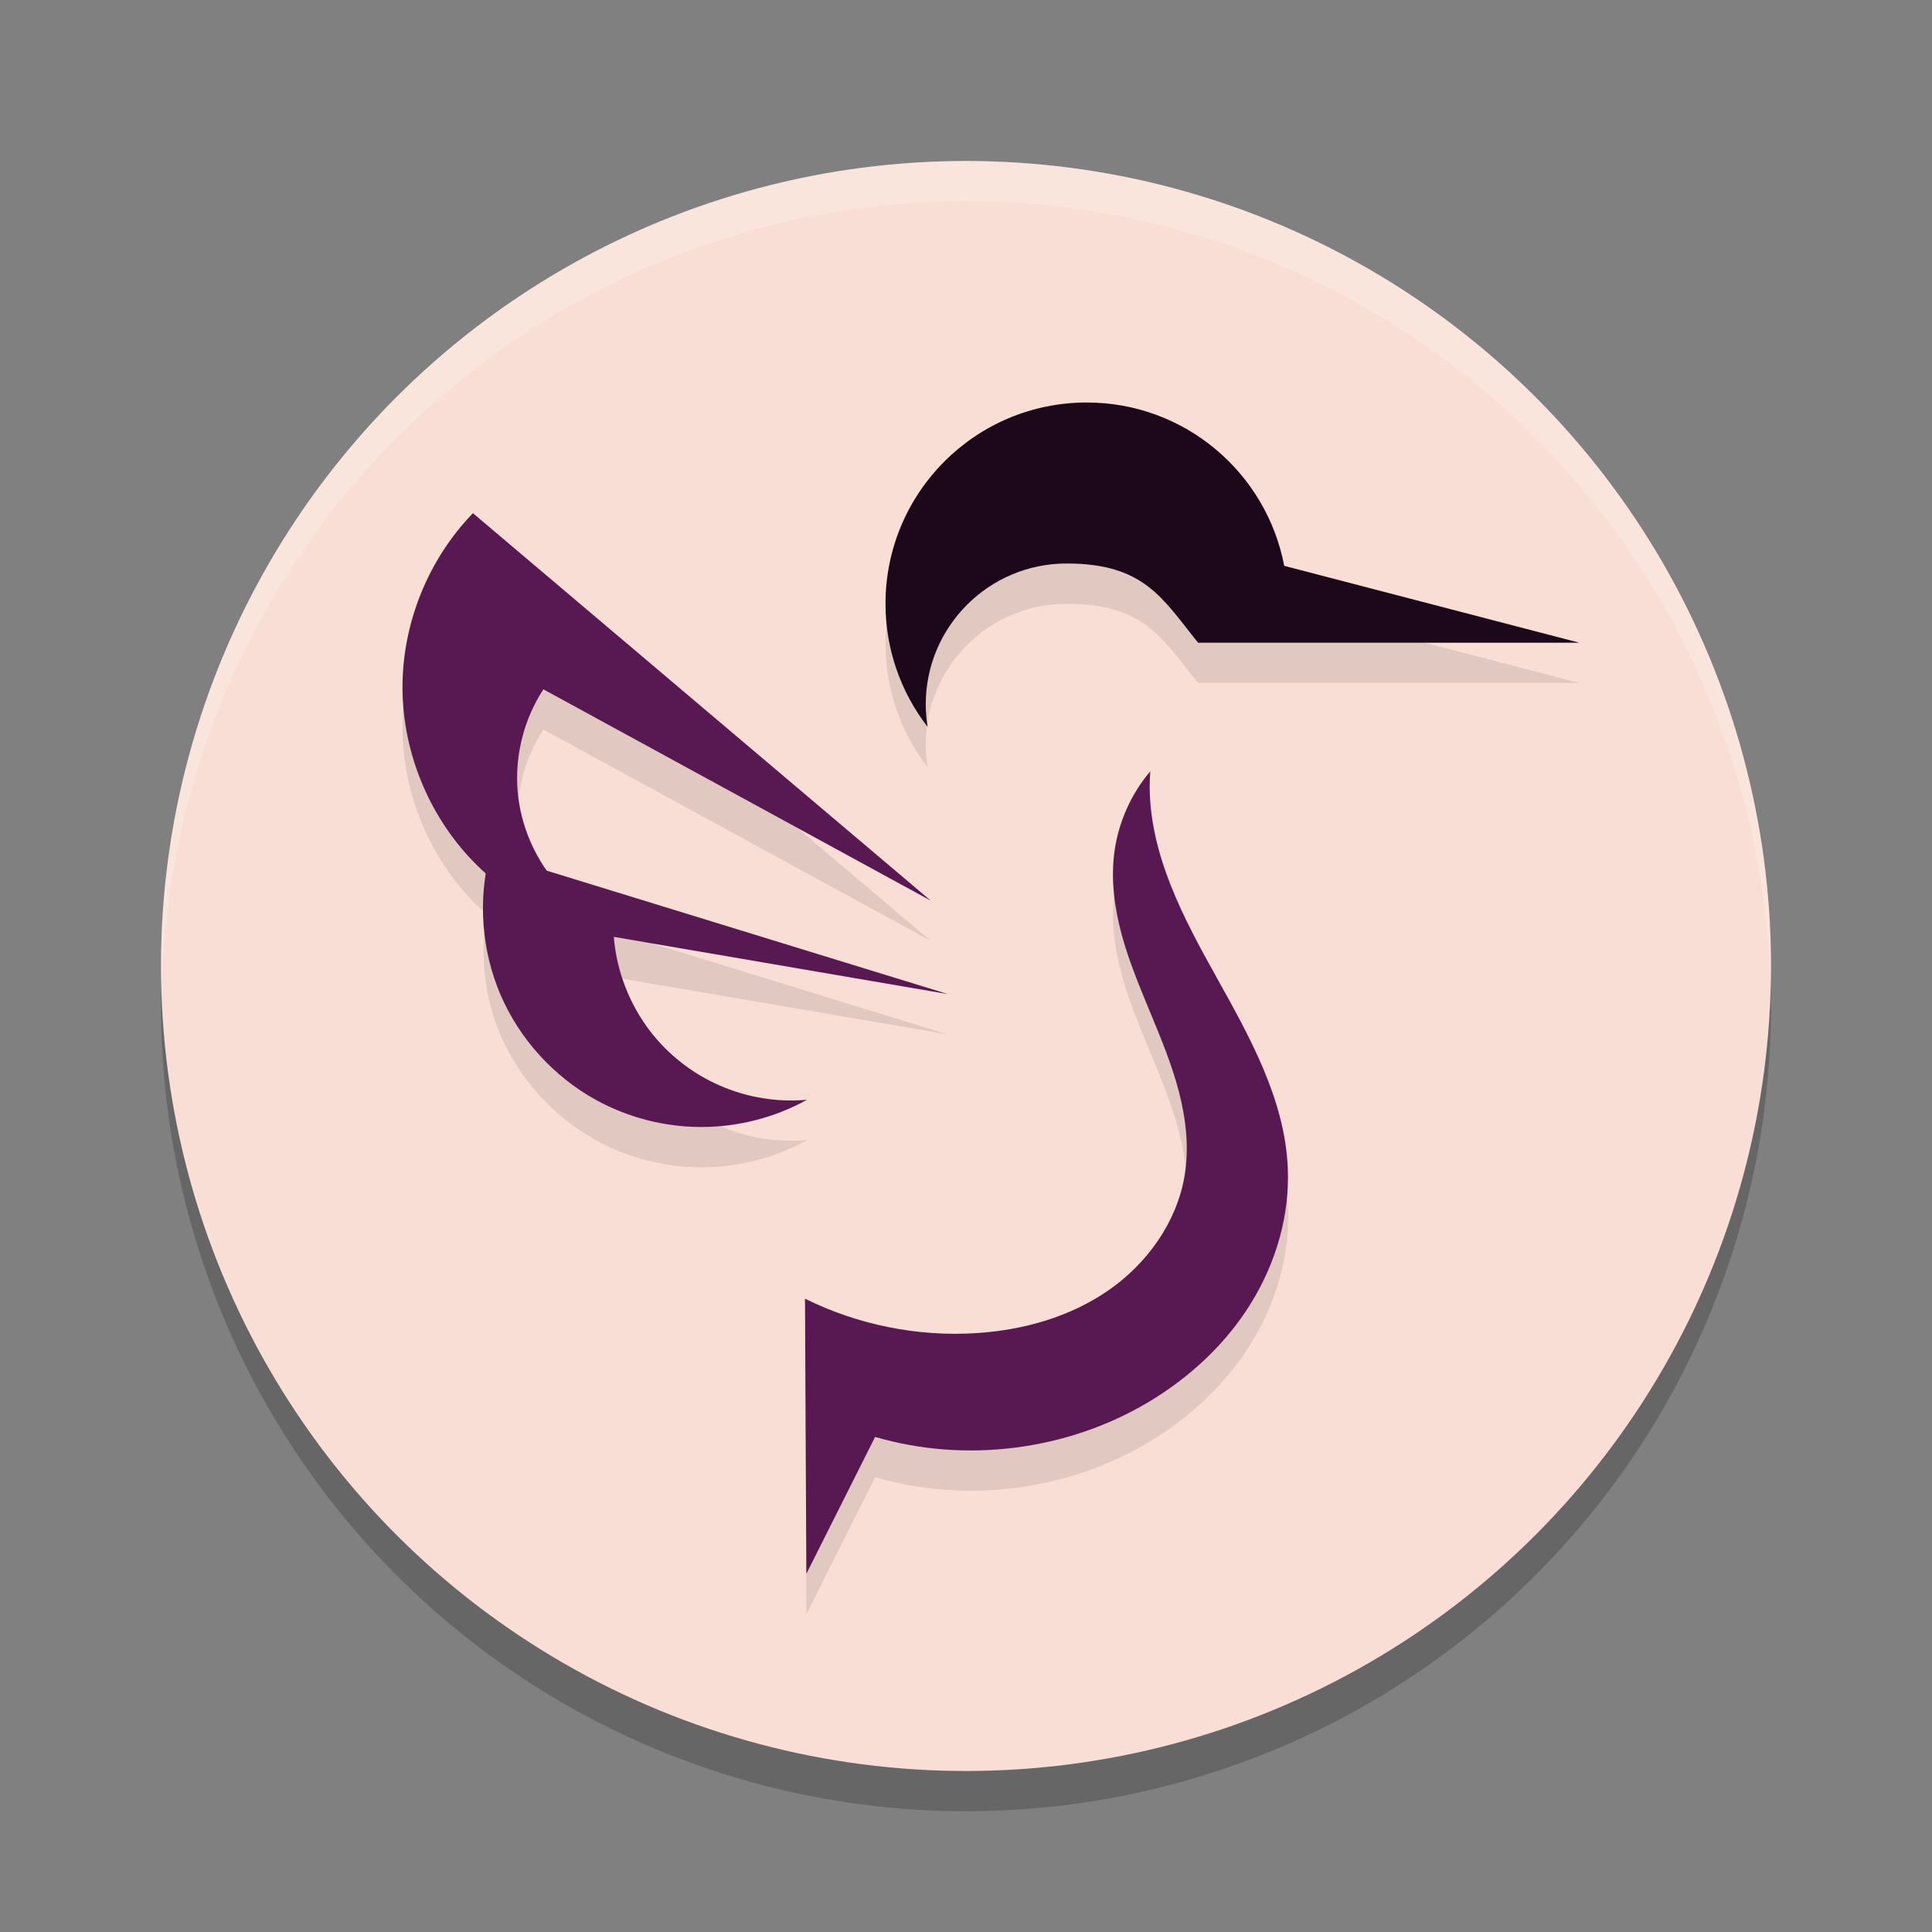 <svg xmlns="http://www.w3.org/2000/svg" width="24" height="24" version="1.1">
 <rect width="100%" height="100%" fill="#808080" stroke="none"/>
 <circle style="opacity:0.2" cx="12" cy="12.5" r="10"/>
 <circle style="fill:#f9ded5" cx="12" cy="12" r="10"/>
 <path style="opacity:0.1" d="m 13.5,5.5 c -1.381,0 -2.5,1.119 -2.5,2.5 3.22e-4,0.554 0.184,1.092 0.523,1.529 -0.015,-0.092 -0.023,-0.186 -0.023,-0.279 0,-0.966 0.784,-1.75 1.75,-1.75 0.968,0 1.193,0.439 1.633,0.984 h 4.736 L 15.953,7.53 C 15.733,6.374 14.72,5.5 13.5,5.5 Z m -7.625,1.375 C 5.314,7.454 4.993,8.257 5,9.063 c 0.007,0.817 0.353,1.626 0.938,2.197 0.033,0.032 0.073,0.055 0.107,0.086 -0.083,0.508 -0.03,1.036 0.172,1.51 0.236,0.549 0.66,1.017 1.184,1.307 0.4,0.221 0.856,0.338 1.312,0.338 0.457,0 0.913,-0.117 1.313,-0.338 C 9.657,14.195 9.282,14.135 8.943,13.987 8.605,13.84 8.304,13.604 8.078,13.313 7.818,12.975 7.658,12.563 7.625,12.139 l 4.15,0.711 -4.977,-1.531 C 6.59,11.024 6.458,10.675 6.43,10.315 6.397,9.877 6.511,9.43 6.75,9.063 l 4.812,2.625 z m 8.414,3.207 c -0.238,0.281 -0.395,0.633 -0.445,0.998 -0.047,0.345 5.77e-4,0.697 0.092,1.033 0.091,0.335 0.228,0.657 0.361,0.979 0.133,0.321 0.265,0.643 0.352,0.98 0.086,0.337 0.124,0.693 0.066,1.035 -0.097,0.574 -0.462,1.085 -0.939,1.418 -0.477,0.333 -1.058,0.497 -1.639,0.535 C 11.404,17.109 10.659,16.959 10,16.633 l 0.018,3.418 0.854,-1.701 c 1.129,0.33 2.391,0.169 3.4,-0.436 0.509,-0.305 0.956,-0.72 1.268,-1.225 0.313,-0.505 0.487,-1.1 0.459,-1.691 -0.04,-0.844 -0.471,-1.614 -0.883,-2.352 -0.413,-0.738 -0.828,-1.52 -0.834,-2.365 0,-0.066 0.003,-0.134 0.008,-0.199 z"/>
 <path style="opacity:0.2;fill:#ffffff" d="M 12,2 A 10,10 0 0 0 2,12 10,10 0 0 0 2.011,12.291 10,10 0 0 1 12,2.5 10,10 0 0 1 21.989,12.209 10,10 0 0 0 22,12 10,10 0 0 0 12,2 Z"/>
 <path style="fill:#1d081b" d="M 13.5,5 C 12.119,5 11,6.119 11,7.5 11,8.054 11.184,8.592 11.523,9.029 11.508,8.937 11.5,8.844 11.5,8.75 11.5,7.784 12.284,7 13.25,7 c 0.968,0 1.193,0.439 1.633,0.984 h 4.736 L 15.953,7.029 C 15.733,5.874 14.72,5 13.5,5 Z"/>
 <path style="fill:#581852" d="M 11.562,11.188 5.875,6.375 c -0.561,0.579 -0.882,1.382 -0.875,2.187 0.007,0.817 0.352,1.626 0.936,2.197 0.584,0.571 1.401,0.897 2.218,0.885 C 7.706,11.583 7.28,11.363 6.969,11.033 6.658,10.704 6.464,10.265 6.429,9.814 6.396,9.376 6.511,8.93 6.75,8.563 L 11.562,11.188"/>
 <path style="fill:#581852" d="M 11.775,12.349 6.087,10.599 c -0.152,0.579 -0.105,1.206 0.13,1.757 0.236,0.549 0.659,1.016 1.183,1.306 C 7.8,13.883 8.255,14 8.712,14 9.169,14 9.625,13.883 10.025,13.662 9.657,13.695 9.282,13.634 8.944,13.486 8.605,13.339 8.304,13.105 8.079,12.813 7.819,12.476 7.659,12.062 7.625,11.638 l 4.149,0.711"/>
 <path style="fill:#581852" d="m 14.288,9.583 c -0.238,0.281 -0.394,0.632 -0.444,0.997 -0.047,0.345 0,0.697 0.091,1.033 0.091,0.335 0.227,0.657 0.36,0.979 0.133,0.321 0.266,0.644 0.353,0.981 0.086,0.337 0.125,0.692 0.067,1.035 -0.097,0.574 -0.463,1.085 -0.94,1.417 -0.477,0.333 -1.059,0.497 -1.64,0.535 C 11.403,16.608 10.659,16.459 10,16.133 L 10.017,19.55 10.871,17.85 c 1.129,0.33 2.392,0.168 3.401,-0.436 0.509,-0.305 0.957,-0.72 1.268,-1.225 0.313,-0.505 0.485,-1.1 0.457,-1.692 -0.04,-0.844 -0.471,-1.614 -0.882,-2.352 -0.413,-0.738 -0.828,-1.52 -0.833,-2.365 0,-0.066 0.002,-0.132 0.007,-0.198"/>
</svg>
